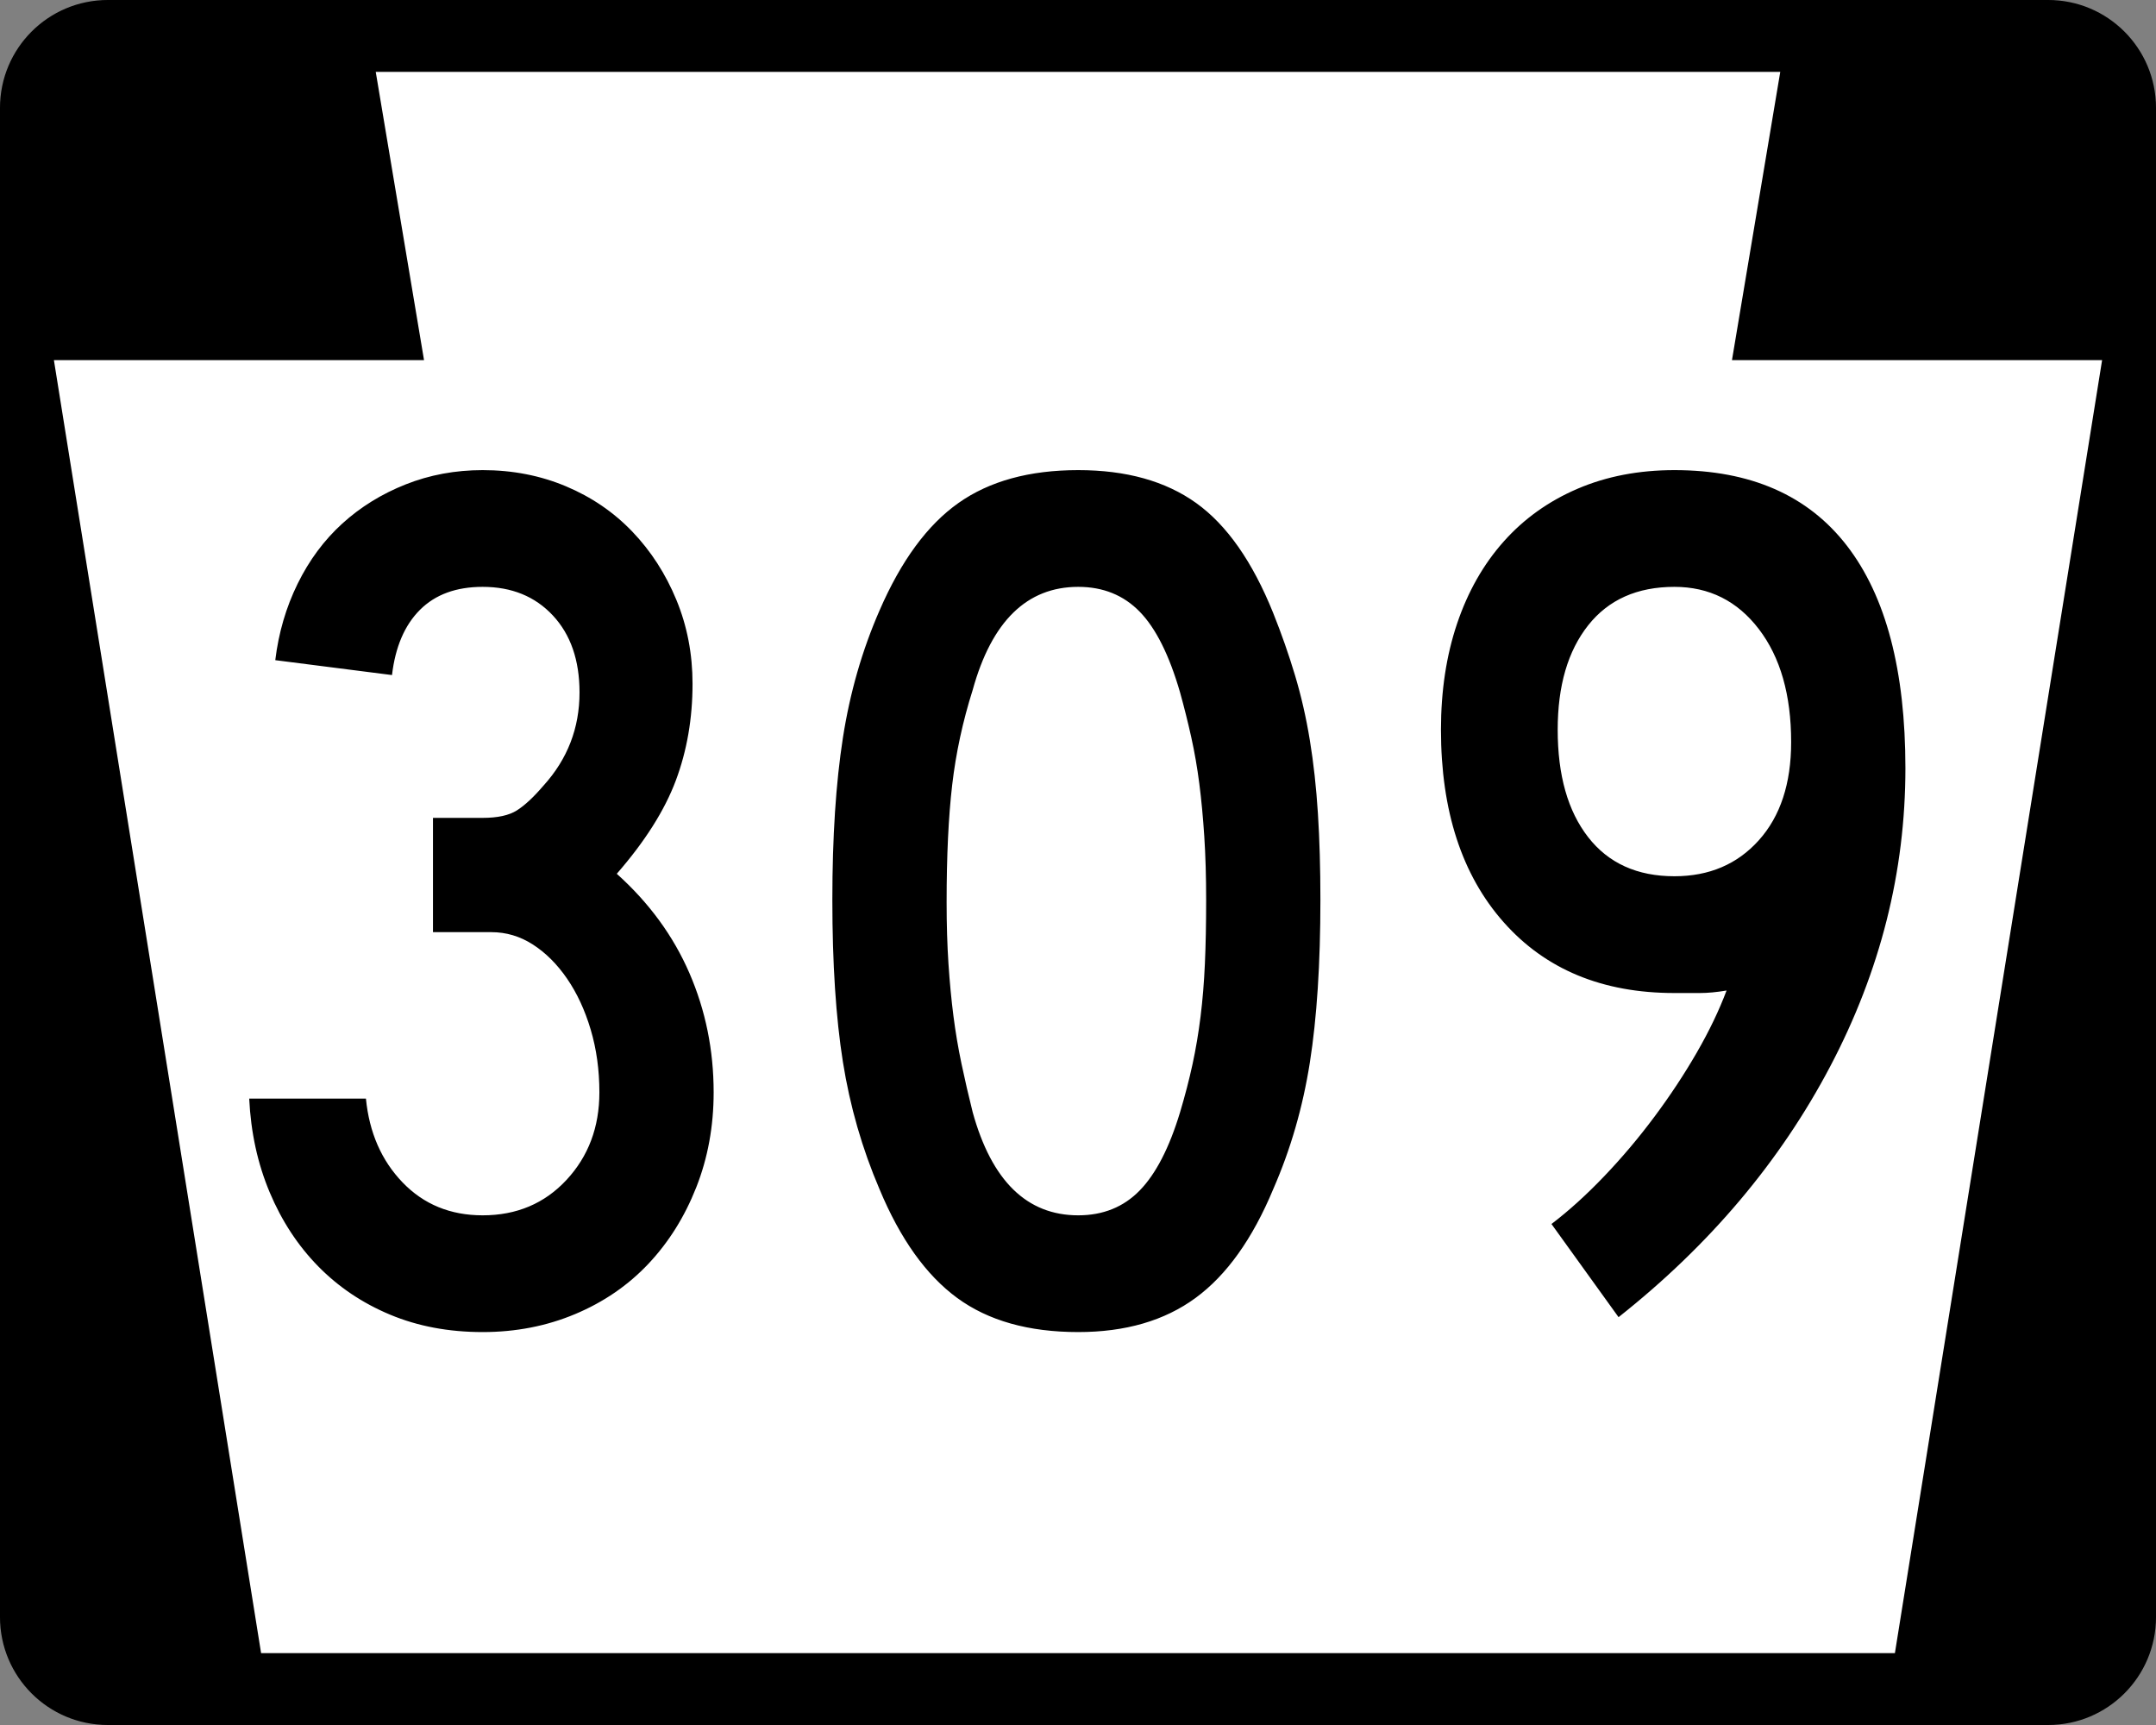 <?xml version="1.0" encoding="UTF-8" standalone="no"?>
<!-- Created with Inkscape (http://www.inkscape.org/) -->
<svg
   xmlns:dc="http://purl.org/dc/elements/1.1/"
   xmlns:cc="http://web.resource.org/cc/"
   xmlns:rdf="http://www.w3.org/1999/02/22-rdf-syntax-ns#"
   xmlns:svg="http://www.w3.org/2000/svg"
   xmlns="http://www.w3.org/2000/svg"
   xmlns:sodipodi="http://sodipodi.sourceforge.net/DTD/sodipodi-0.dtd"
   xmlns:inkscape="http://www.inkscape.org/namespaces/inkscape"
   width="750"
   height="600"
   id="svg2"
   sodipodi:version="0.32"
   inkscape:version="0.44"
   version="1.0"
   sodipodi:docbase="C:\Documents and Settings\HP_Administrator\My Documents\Shields\PA"
   sodipodi:docname="PA-309.svg">
  <rect width="100%" height="100%" fill="#808080" stroke="none"/>
  <defs
     id="defs4" />
  <sodipodi:namedview
     id="base"
     pagecolor="#ffffff"
     bordercolor="#666666"
     borderopacity="1.0"
     gridtolerance="10000"
     guidetolerance="10"
     objecttolerance="10"
     inkscape:pageopacity="0.0"
     inkscape:pageshadow="2"
     inkscape:zoom="0.28284271"
     inkscape:cx="1343.0814"
     inkscape:cy="1029.8273"
     inkscape:document-units="in"
     inkscape:current-layer="layer1"
     width="750px"
     height="600px"
     inkscape:window-width="1280"
     inkscape:window-height="968"
     inkscape:window-x="-4"
     inkscape:window-y="-4"
     units="in" />
  <g
     inkscape:label="Layer 1"
     inkscape:groupmode="layer"
     id="layer1">
    <g
       id="g1893">
      <path
         id="path2885"
         d="M 74.772,562.5 C 74.772,583.074 58.074,599.772 37.5,599.772 C 16.926,599.772 0.228,583.074 0.228,562.5 C 0.228,541.925 16.926,525.227 37.5,525.227 C 58.074,525.227 74.772,541.925 74.772,562.5 z "
         style="fill:black;fill-opacity:1;stroke:black;stroke-width:0.456;stroke-miterlimit:4;stroke-opacity:1" />
      <path
         id="path2887"
         d="M 749.772,562.5 C 749.772,583.074 733.075,599.772 712.5,599.772 C 691.926,599.772 675.228,583.074 675.228,562.5 C 675.228,541.925 691.926,525.227 712.5,525.227 C 733.075,525.227 749.772,541.925 749.772,562.5 z "
         style="fill:black;fill-opacity:1;stroke:black;stroke-width:0.456;stroke-miterlimit:4;stroke-opacity:1" />
      <path
         id="path2889"
         d="M 74.772,37.499 C 74.772,58.073 58.074,74.771 37.5,74.771 C 16.926,74.771 0.228,58.073 0.228,37.499 C 0.228,16.925 16.926,0.227 37.5,0.227 C 58.074,0.227 74.772,16.925 74.772,37.499 z "
         style="fill:black;fill-opacity:1;stroke:black;stroke-width:0.456;stroke-miterlimit:4;stroke-opacity:1" />
      <path
         id="path2891"
         d="M 749.772,37.499 C 749.772,58.073 733.075,74.771 712.5,74.771 C 691.926,74.771 675.228,58.073 675.228,37.499 C 675.228,16.925 691.926,0.227 712.5,0.227 C 733.075,0.227 749.772,16.925 749.772,37.499 z "
         style="fill:black;fill-opacity:1;stroke:black;stroke-width:0.456;stroke-miterlimit:4;stroke-opacity:1" />
      <path
         id="rect2893"
         d="M 38.294,0.793 L 711.707,0.793 L 711.707,599.206 L 38.294,599.206 L 38.294,0.793 z "
         style="fill:black;fill-opacity:1;stroke:black;stroke-width:1.588;stroke-miterlimit:4;stroke-opacity:1" />
      <path
         id="rect7320"
         d="M 1.858,39.357 L 748.143,39.357 L 748.143,560.642 L 1.858,560.642 L 1.858,39.357 z "
         style="fill:black;fill-opacity:1;stroke:black;stroke-width:3.715;stroke-miterlimit:4;stroke-opacity:1" />
      <path
         sodipodi:nodetypes="ccccccccc"
         id="path8224"
         d="M 130.708,24.999 L 147.505,125.256 L 18.75,125.256 L 90.827,575 L 659.174,575 L 731.251,125.256 L 602.495,125.256 L 619.292,24.999 L 130.708,24.999 z "
         style="fill:white;fill-opacity:1;fill-rule:evenodd;stroke:none;stroke-width:1px;stroke-linecap:butt;stroke-linejoin:miter;stroke-opacity:1" />
      <path
         id="flowRoot10884"
         d="M 462.014,1064.222 C 462.013,1086.081 458.278,1106.479 450.808,1125.416 C 443.337,1144.353 433.07,1160.755 420.009,1174.622 C 406.947,1188.49 391.217,1199.289 372.817,1207.02 C 354.417,1214.751 334.548,1218.617 313.21,1218.617 C 291.351,1218.617 271.486,1214.885 253.615,1207.423 C 235.744,1199.96 220.278,1189.56 207.216,1176.222 C 194.155,1162.883 183.754,1147.014 176.015,1128.614 C 168.276,1110.214 163.877,1090.085 162.819,1068.226 L 238.015,1068.226 C 240.147,1090.085 248.012,1108.082 261.611,1122.218 C 275.209,1136.354 292.409,1143.421 313.21,1143.421 C 335.085,1143.421 353.086,1135.821 367.214,1120.619 C 381.341,1105.417 388.405,1086.618 388.405,1064.222 C 388.405,1049.818 386.541,1036.35 382.814,1023.817 C 379.087,1011.284 374.021,1000.351 367.617,991.017 C 361.212,981.682 353.875,974.35 345.607,969.019 C 337.339,963.689 328.403,961.024 318.801,961.024 L 281.203,961.024 L 281.203,887.415 L 313.21,887.415 C 322.813,887.416 330.149,885.817 335.219,882.618 C 340.289,879.42 346.022,874.086 352.419,866.615 C 367.881,849.558 375.612,829.563 375.612,806.629 C 375.612,785.829 369.879,769.293 358.413,757.02 C 346.946,744.748 331.878,738.612 313.21,738.612 C 296.152,738.612 282.688,743.548 272.817,753.419 C 262.945,763.291 256.944,777.292 254.812,795.423 L 179.616,785.829 C 181.748,768.218 186.546,751.816 194.008,736.622 C 201.471,721.429 211.07,708.498 222.805,697.828 C 234.54,687.16 248.142,678.757 263.613,672.621 C 279.083,666.485 295.615,663.417 313.21,663.416 C 332.415,663.417 350.283,666.884 366.811,673.817 C 383.339,680.751 397.605,690.484 409.609,703.016 C 421.612,715.549 431.081,730.218 438.015,747.022 C 444.948,763.828 448.415,781.825 448.415,801.014 C 448.415,823.427 444.814,844.231 437.612,863.429 C 430.409,882.627 417.743,902.626 399.611,923.426 C 420.412,942.095 436.012,963.429 446.413,987.428 C 456.813,1011.427 462.013,1037.025 462.014,1064.222 L 462.014,1064.222 z M 852.885,940.223 C 852.885,981.288 850.619,1016.22 846.086,1045.021 C 841.553,1073.821 833.679,1101.022 822.466,1126.624 C 809.135,1158.623 792.473,1181.955 772.478,1196.62 C 752.482,1211.284 727.283,1218.617 696.88,1218.617 C 664.881,1218.617 638.88,1211.284 618.877,1196.62 C 598.873,1181.955 582.207,1158.623 568.877,1126.624 C 557.679,1100.485 549.813,1073.15 545.28,1044.618 C 540.748,1016.086 538.481,981.288 538.481,940.223 C 538.481,899.696 540.748,864.898 545.28,835.829 C 549.813,806.76 557.679,779.424 568.877,753.822 C 582.744,721.824 599.679,698.756 619.682,684.62 C 639.685,670.485 665.418,663.417 696.88,663.416 C 727.804,663.417 753.133,670.485 772.868,684.62 C 792.603,698.756 809.135,722.361 822.466,755.433 C 827.804,768.764 832.475,782.094 836.479,795.423 C 840.483,808.754 843.685,822.751 846.086,837.415 C 848.486,852.081 850.22,867.815 851.286,884.62 C 852.352,901.425 852.885,919.96 852.885,940.223 L 852.885,940.223 z M 779.277,940.223 C 779.277,925.282 778.878,911.679 778.081,899.415 C 777.283,887.151 776.217,875.819 774.883,865.418 C 773.548,855.018 771.814,845.021 769.682,835.426 C 767.55,825.831 765.149,816.233 762.48,806.629 C 755.546,782.623 746.879,765.285 736.479,754.615 C 726.079,743.947 712.879,738.612 696.88,738.612 C 663.806,738.612 641.142,760.748 628.886,805.018 C 622.474,825.282 618.071,845.68 615.678,866.212 C 613.286,886.744 612.089,911.944 612.09,941.81 C 612.089,956.215 612.488,969.418 613.286,981.422 C 614.083,993.426 615.149,1004.628 616.484,1015.028 C 617.819,1025.428 619.552,1035.695 621.684,1045.826 C 623.816,1055.958 626.217,1066.354 628.886,1077.015 C 641.142,1121.286 663.806,1143.421 696.88,1143.421 C 712.879,1143.421 726.079,1138.087 736.479,1127.418 C 746.879,1116.749 755.546,1099.948 762.48,1077.015 C 765.67,1066.354 768.335,1056.092 770.476,1046.229 C 772.616,1036.366 774.349,1026.1 775.676,1015.431 C 777.002,1004.762 777.934,993.426 778.471,981.422 C 779.008,969.418 779.277,955.686 779.277,940.223 L 779.277,940.223 z M 1229.744,855.433 C 1229.743,922.1 1213.61,986.097 1181.343,1047.425 C 1149.075,1108.754 1103.612,1162.619 1044.954,1209.022 L 1001.741,1149.012 C 1012.938,1140.484 1024.271,1130.222 1035.737,1118.226 C 1047.204,1106.231 1058.003,1093.43 1068.135,1079.823 C 1078.266,1066.216 1087.332,1052.479 1095.332,1038.612 C 1103.331,1024.745 1109.732,1011.415 1114.534,998.622 C 1108.137,999.696 1102.408,1000.233 1097.346,1000.233 C 1092.284,1000.233 1086.815,1000.233 1080.94,1000.233 C 1034.537,1000.233 997.871,985.031 970.942,954.627 C 944.014,924.224 930.549,882.891 930.549,830.628 C 930.549,805.564 934.016,782.765 940.95,762.232 C 947.883,741.701 957.881,724.098 970.942,709.425 C 984.004,694.752 999.869,683.416 1018.538,675.416 C 1037.206,667.417 1058.007,663.417 1080.94,663.416 C 1130.012,663.417 1167.081,679.685 1192.146,712.22 C 1217.211,744.756 1229.743,792.494 1229.744,855.433 L 1229.744,855.433 z M 1156.135,838.612 C 1156.135,808.225 1149.201,783.961 1135.334,765.821 C 1121.467,747.682 1103.335,738.612 1080.94,738.612 C 1056.949,738.612 1038.418,746.88 1025.349,763.416 C 1012.279,779.953 1005.744,802.357 1005.745,830.628 C 1005.744,859.958 1012.279,883.021 1025.349,899.818 C 1038.418,916.615 1056.949,925.013 1080.94,925.013 C 1103.335,925.013 1121.467,917.282 1135.334,901.82 C 1149.201,886.358 1156.135,865.289 1156.135,838.612 L 1156.135,838.612 z "
         style=""
         transform="matrix(0.54,0,0,0.54,-1.233,-194.726)" />
    </g>
  </g>
</svg>
